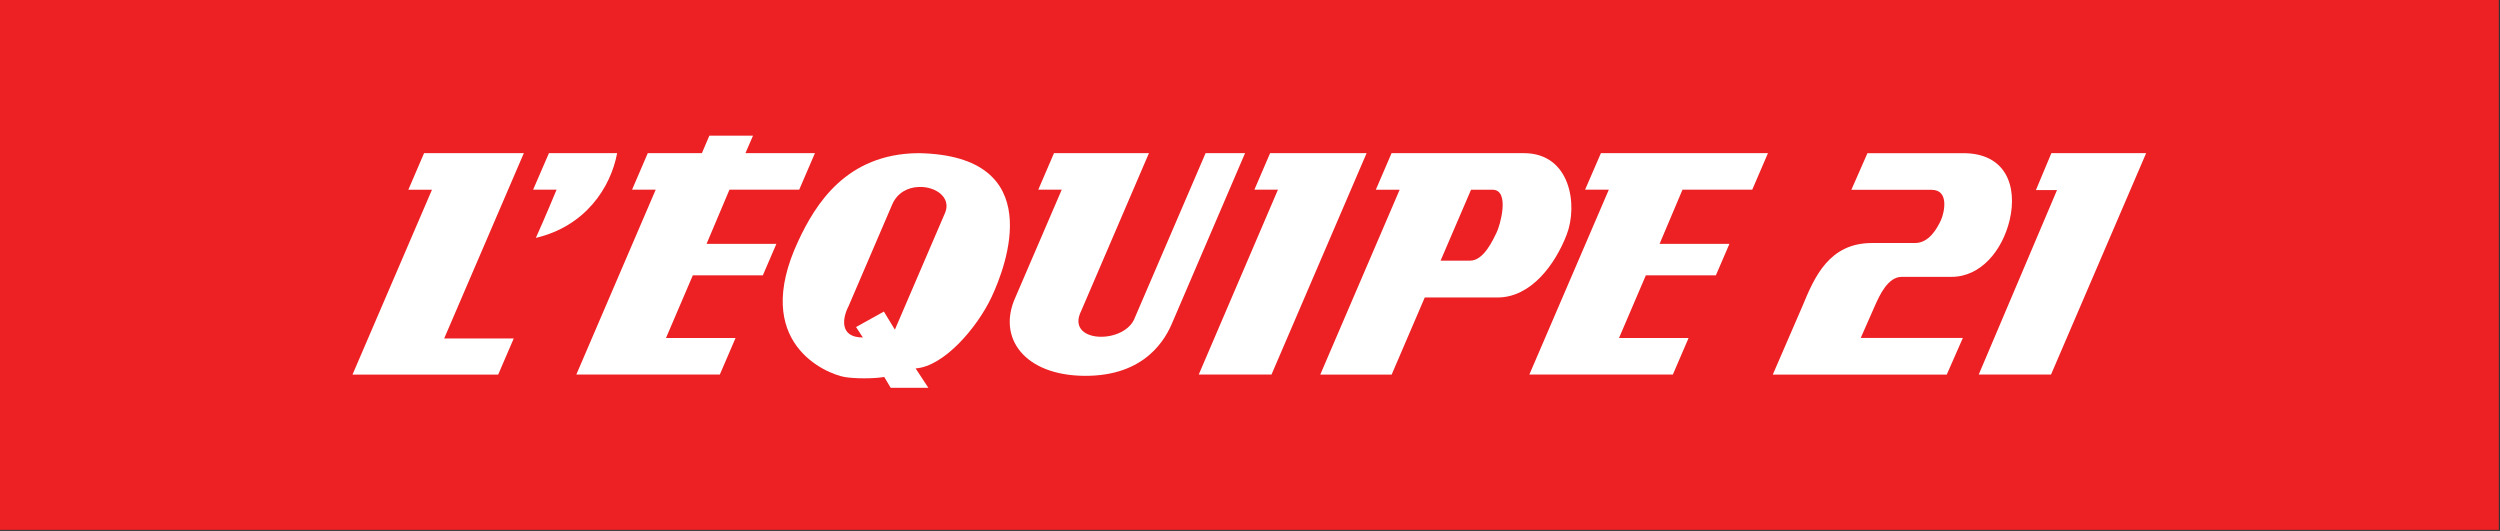 <svg xmlns="http://www.w3.org/2000/svg" viewBox="0 0 600 127.43"><rect x="0" y="0" width="600" height="127.43" fill="#333333" stroke="none"/><defs><clipPath><path d="m325.47 599.43h27.19v7.246h-27.19v-7.246"/></clipPath></defs><g transform="matrix(.989 0 0 .989-43.839-460.43)"><path d="m44.31 594.13h606.4v-128.79h-606.4v128.79" fill="#ed2123"/><g fill="#fff"><path d="m0 0l.171.397h-.765l.876 2.038h-1.097l-.173-.402h.26l-.874-2.033h1.602" transform="matrix(22.068 0 0-22.068 165.22 556.45)"/><path d="m0 0c-.072-.384-.353-.805-.894-.932.097.214.228.53.228.53h-.258l.174.402h.75" transform="matrix(22.068 0 0-22.068 194.09 502.71)"/><path d="m0 0h-.48l-.082-.192h-.595l-.173-.402h.26l-.873-2.033h1.578l.173.402h-.765l.295.689h.77l.149.346h-.768l.252.596h.767l.173.402h-.764l.083.192" transform="matrix(22.068 0 0-22.068 227.06 498.47)"/><path d="m0 0l-.553-1.287-.121.199-.306-.17.075-.115c-.265 0-.222.221-.157.345l.482 1.123c.057.127.173.183.288.187.183.009.361-.113.292-.282m-.292.654c-.799-.005-1.137-.568-1.322-.963-.53-1.129.313-1.463.505-1.498.109-.02.33-.02.439 0l.071-.119h.414l-.14.213c.31.021.675.445.835.784.16.341.628 1.557-.802 1.583" transform="matrix(22.068 0 0-22.068 273.69 517.15)"/><path d="m0 0h-1.044l-.173-.402h.258l-.509-1.183c-.204-.447.1-.859.759-.864.678-.005.897.417.969.592l.797 1.857h-.434l-.789-1.835c-.137-.272-.752-.247-.579.1l.745 1.735" transform="matrix(22.068 0 0-22.068 323.14 502.71)"/><path d="m0 0h-1.061l-.173-.402h.259l-.871-2.033h.8l1.046 2.435" transform="matrix(22.068 0 0-22.068 375.96 502.71)"/><path d="m0 0c.199 0 .082-.401.046-.471-.036-.071-.138-.309-.291-.309h-.325l.335.78h.235m.347.402h-1.456l-.173-.402h.262l-.873-2.033h.785l.364.848h.8c.372 0 .636.368.76.689.128.329.041.898-.469.898" transform="matrix(22.068 0 0-22.068 406.49 511.59)"/><path d="m0 0l-.174-.402h.261l-.874-2.033h1.578l.173.402h-.765l.295.689h.77l.149.346h-.768l.252.596h.767l.173.402h-1.837" transform="matrix(22.068 0 0-22.068 432.82 502.71)"/><path d="m0 0h-1.042l-.17-.406h.232l-.861-2.029h.795l1.046 2.435" transform="matrix(22.068 0 0-22.068 565.13 502.71)"/><path d="m0 0h-1.054l-.177-.403h.882c.2 0 .138-.257.104-.332-.044-.095-.132-.253-.286-.253h-.473c-.469 0-.631-.369-.764-.692l-.327-.755h1.913l.177.403h-1.123c0 0 .141.32.159.361.049.108.139.311.293.311h.547c.321 0 .559.289.639.625.087.369-.039.735-.51.735" transform="matrix(22.068 0 0-22.068 520.76 502.72)"/></g></g></svg>
